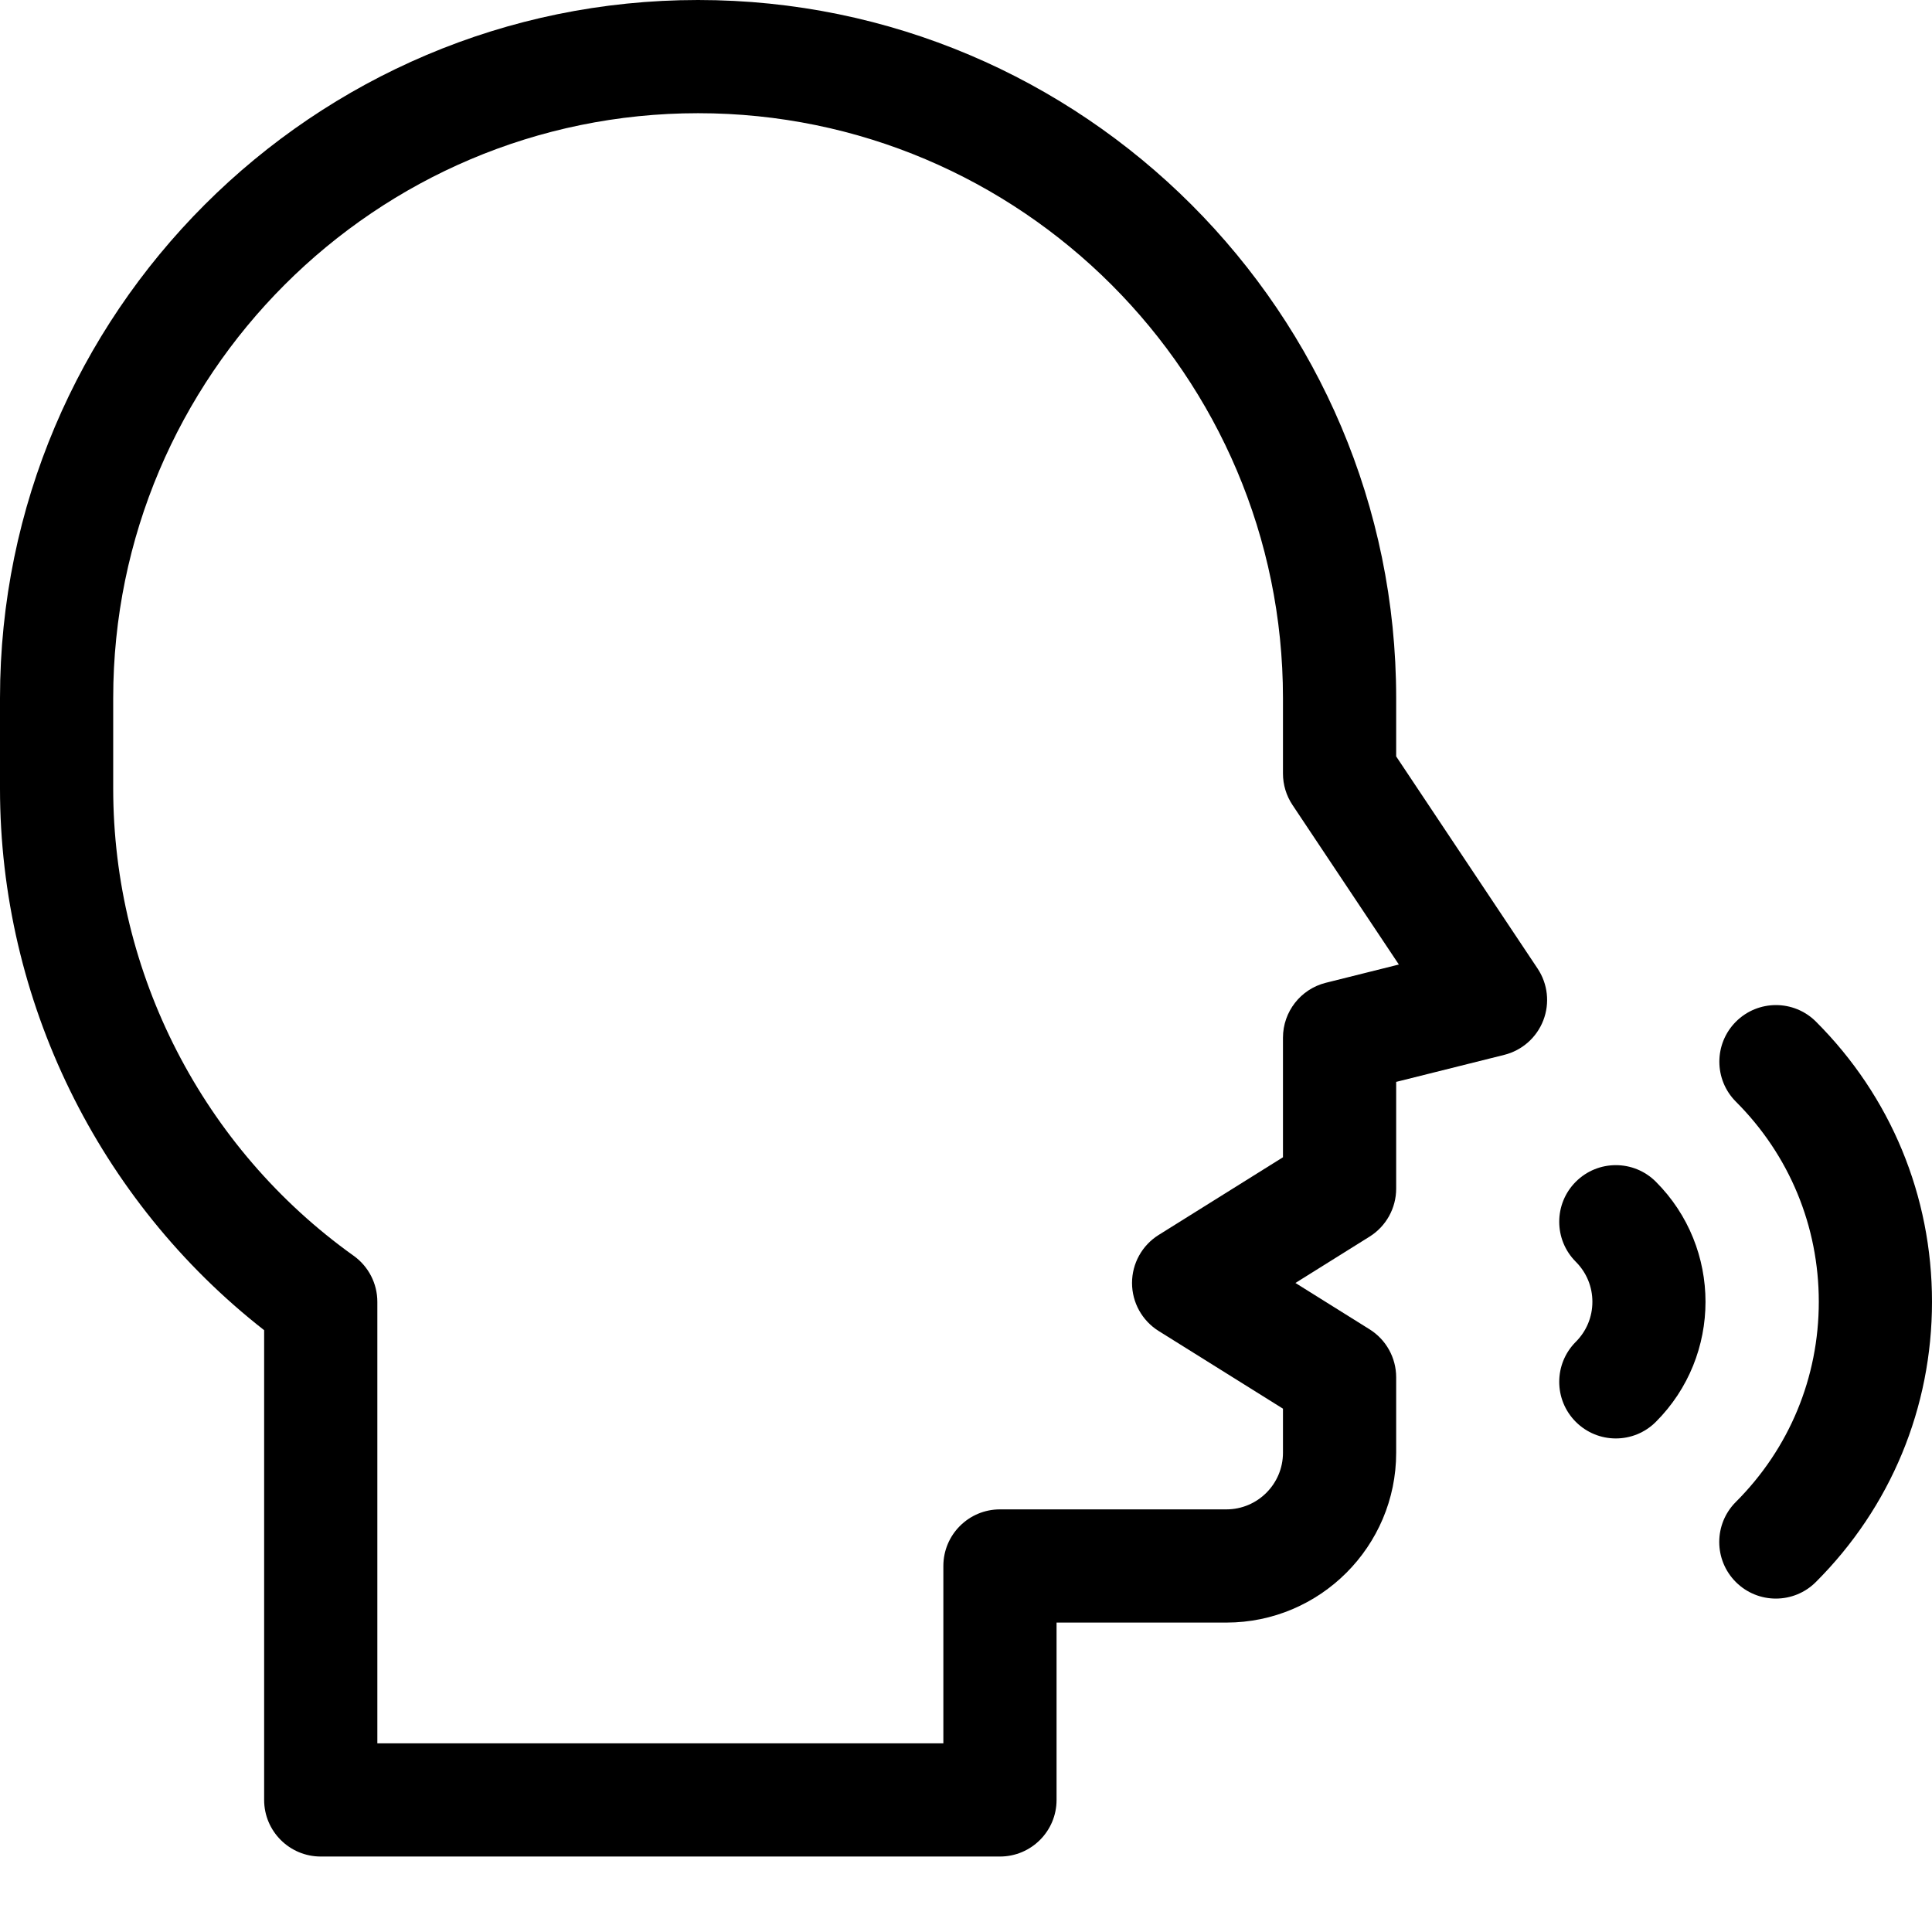 <svg version="1.1" id="Layer_1" xmlns="http://www.w3.org/2000/svg" xmlns:xlink="http://www.w3.org/1999/xlink" x="0px" y="0px"
	 viewBox="0 0 512 512" style="enable-background:new 0 0 512 512;" xml:space="preserve">
<path d="M481.251 270.748C475.392 264.891 465.894 264.894 460.038 270.754C454.182 276.613 454.184 286.111 460.044 291.967C474.202 306.117 482 324.948 482 344.99C482 365.034 474.193 383.871 460.018 398.03C454.157 403.884 454.152 413.382 460.006 419.243C462.936 422.176 466.777 423.642 470.618 423.642C474.454 423.642 478.291 422.179 481.219 419.254C501.068 399.429 512 373.054 512 344.99C512 316.932 501.08 290.565 481.251 270.748V270.748Z" fill="black"/>
<path d="M417.606 313.171C411.748 319.028 411.748 328.526 417.606 334.384C420.439 337.217 422 340.984 422 344.99C422 348.996 420.439 352.763 417.606 355.596C411.748 361.453 411.748 370.951 417.606 376.809C420.535 379.738 424.374 381.203 428.212 381.203C432.05 381.203 435.89 379.738 438.818 376.809C456.364 359.264 456.364 330.715 438.818 313.17C432.962 307.313 423.464 307.313 417.606 313.171Z" fill="black"/>
<path d="M370 200.458V185C370 82.99 287.01 0 185 0C82.99 0 0 82.99 0 185V208.977C0 265.056 26.024 318.134 70 352.511V477C70 485.284 76.716 492 85 492H265C273.284 492 280 485.284 280 477V430H325C349.813 430 370 409.813 370 385V365C370 359.828 367.336 355.021 362.95 352.28L343.302 340L362.95 327.72C367.336 324.979 370 320.172 370 315V286.712L398.638 279.552C403.37 278.369 407.232 274.959 408.992 270.409C410.751 265.859 410.187 260.738 407.481 256.68L370 200.458ZM351.362 260.448C344.685 262.117 340 268.117 340 275V306.687L307.05 327.281C302.664 330.022 300 334.829 300 340.001C300 345.173 302.664 349.98 307.05 352.721L340 373.313V385C340 393.271 333.271 400 325 400H265C256.716 400 250 406.716 250 415V462H100V345C100 340.156 97.66 335.609 93.719 332.794C53.82 304.295 30 258.008 30 208.977V185C30 99.532 99.532 30 185 30C270.468 30 340 99.532 340 185V205C340 207.961 340.877 210.856 342.52 213.32L370.712 255.61L351.362 260.448Z" fill="black"/>
</svg>
